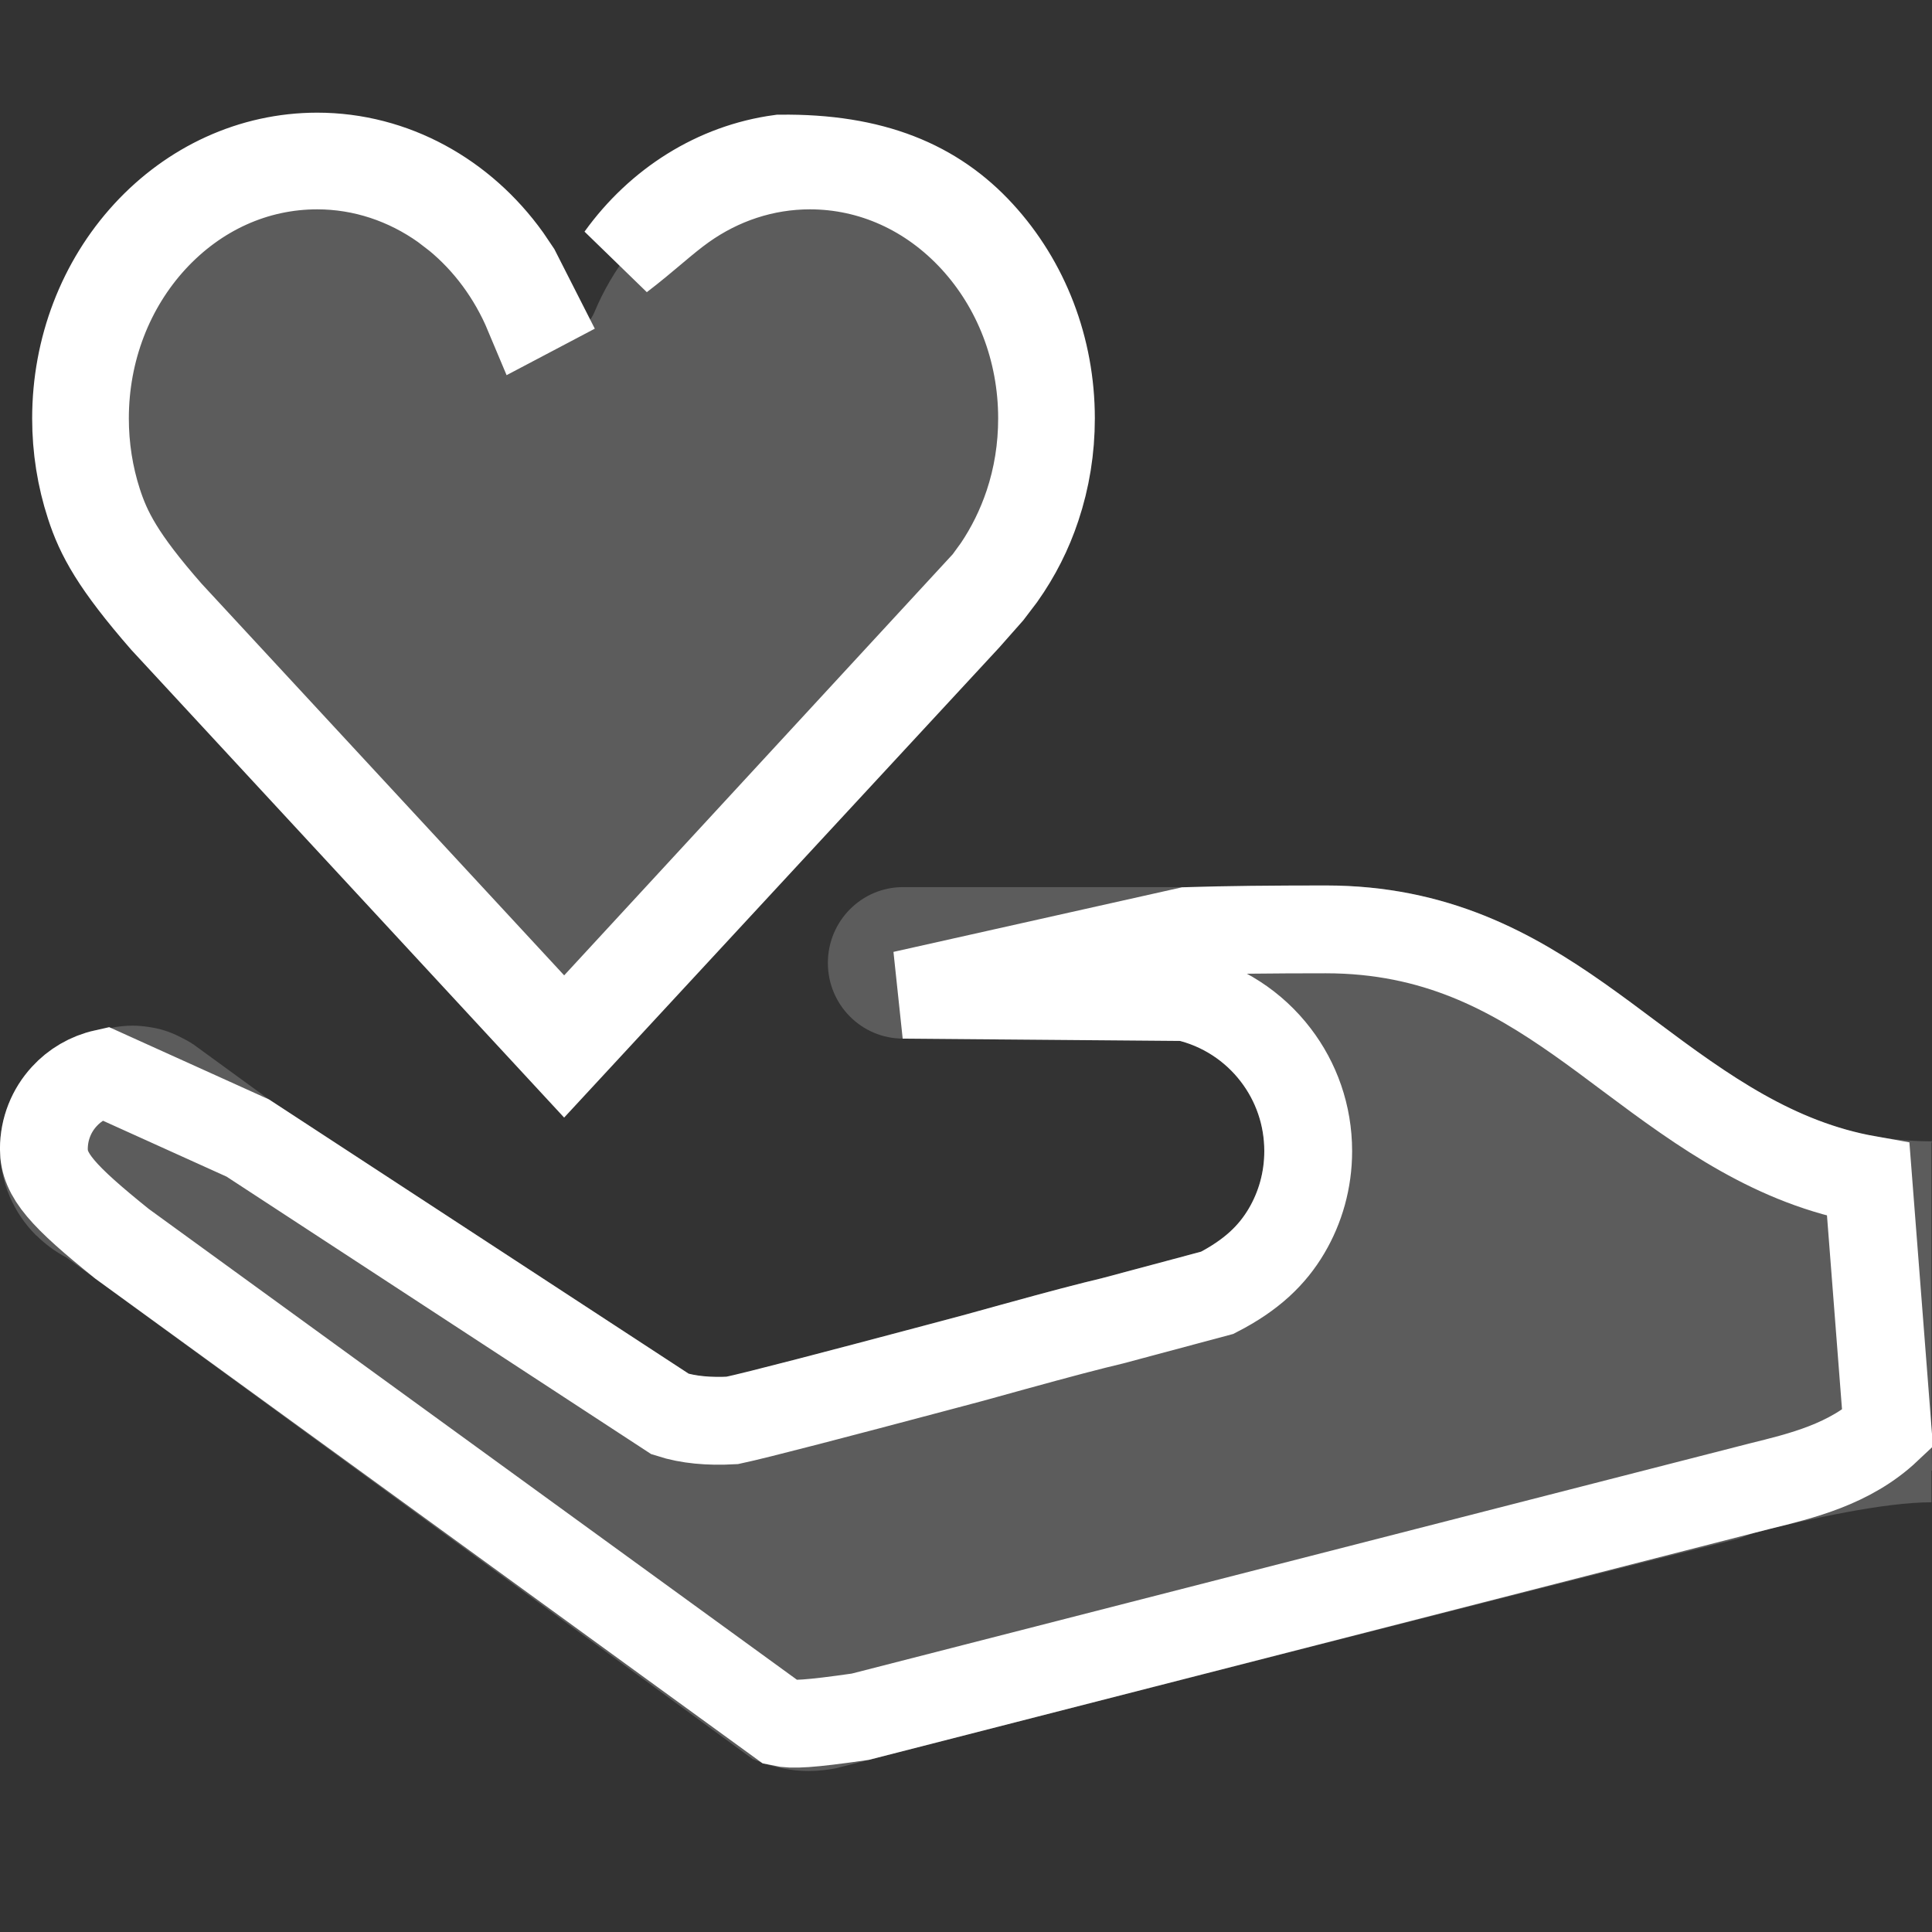 <?xml version="1.0" encoding="UTF-8"?>
<svg width="24px" height="24px" viewBox="0 0 24 24" version="1.1" xmlns="http://www.w3.org/2000/svg" xmlns:xlink="http://www.w3.org/1999/xlink">
    <rect x="0" y="0" width="24" height="24" fill="#333333" stroke="none"/>
    <title>ic_money</title>
    <g id="ic_money" stroke="none" stroke-width="1" fill="none" fill-rule="evenodd">
        <path d="M16.469,11 C17.964,11 19.004,11.564 19.93,12.215 C21.205,13.113 22.266,14.178 24,14.178 L24,14.178 L23.993,14.199 L23.993,17.725 L24,18.267 L23.993,18.268 L23.993,18.662 C23.409,18.662 22.478,18.867 21.795,19.04 C21.729,19.065 21.667,19.088 21.601,19.112 C18.923,19.778 13.201,21.244 10.432,21.954 L10.432,21.954 L10.391,21.965 C10.278,21.987 10.162,22 10.041,22 C9.835,22 9.642,21.958 9.457,21.894 C9.424,21.88 9.39,21.867 9.356,21.854 L9.356,21.854 L9.356,21.856 L1.183,15.883 L0.824,15.62 C0.687,15.549 0.563,15.456 0.454,15.349 L0.454,15.349 L0.446,15.344 C0.173,15.069 0,14.694 0,14.274 C0,13.48 0.607,12.836 1.377,12.769 C1.465,12.751 1.555,12.741 1.649,12.741 C1.718,12.741 1.786,12.748 1.852,12.758 C1.916,12.768 1.978,12.78 2.037,12.799 C2.113,12.822 2.185,12.854 2.255,12.89 C2.304,12.914 2.351,12.94 2.396,12.97 L2.396,12.97 L2.396,12.969 L3.341,13.657 L8.555,17.065 C8.707,17.102 8.878,17.111 9.067,17.1 C9.322,17.04 10.615,16.697 11.931,16.347 L12.37,16.23 L12.453,16.208 C12.841,16.095 13.255,15.983 13.69,15.878 C14.367,15.698 14.872,15.562 14.978,15.533 C15.411,15.293 15.706,14.833 15.706,14.299 C15.706,13.595 15.196,13.013 14.528,12.902 L14.528,12.902 L11.218,12.902 C10.702,12.902 10.284,12.482 10.284,11.962 C10.284,11.442 10.702,11.02 11.218,11.02 L11.218,11.02 L14.744,11.02 C15.227,11.006 15.797,11 16.469,11 Z M10.061,2 C10.872,2.001 11.605,2.358 12.138,2.938 C12.671,3.518 13,4.315 13,5.198 C13,5.579 12.939,5.943 12.826,6.281 C12.679,6.725 12.443,7.124 12.14,7.454 C12.138,7.455 12.137,7.458 12.136,7.461 L12.136,7.461 L7.008,13 L2.065,7.66 L2.041,7.636 C1.923,7.527 1.814,7.409 1.711,7.28 C1.476,6.981 1.289,6.635 1.166,6.258 C1.059,5.927 1,5.57 1,5.198 C1,4.315 1.329,3.518 1.862,2.938 C2.396,2.358 3.128,2.001 3.939,2 C5.128,2 6.154,2.773 6.617,3.88 C6.686,4.043 6.835,4.149 7,4.149 C7.165,4.149 7.314,4.043 7.383,3.88 C7.846,2.773 8.872,2 10.061,2 Z" id="Combined-Shape" fill="#FFFFFF" opacity="0.2"></path>
        <path d="M16.469,11.545 C17.832,11.545 18.774,12.069 19.616,12.661 C19.833,12.814 20.043,12.971 20.251,13.127 C21.164,13.81 22.053,14.449 23.208,14.654 L23.208,14.654 L23.448,17.75 C22.979,18.193 22.37,18.335 21.863,18.461 C19.815,18.986 16.809,19.756 14.158,20.436 C12.854,20.77 11.637,21.082 10.686,21.326 C10.051,21.417 9.842,21.428 9.702,21.397 L9.702,21.397 L1.515,15.45 C0.779,14.857 0.545,14.6 0.545,14.274 C0.545,14.022 0.641,13.793 0.798,13.622 C0.928,13.479 1.102,13.376 1.298,13.332 L1.298,13.332 L3.078,14.137 L8.325,17.566 C8.549,17.638 8.807,17.661 9.096,17.645 C9.407,17.579 10.456,17.304 11.611,16.997 L12.077,16.873 C12.827,16.665 13.237,16.553 13.602,16.461 L13.819,16.408 C14.508,16.224 15.015,16.089 15.12,16.06 C15.548,15.84 15.804,15.592 15.982,15.291 C16.153,15.001 16.251,14.663 16.251,14.299 C16.251,13.85 16.101,13.436 15.848,13.106 C15.575,12.748 15.18,12.488 14.727,12.386 L14.727,12.386 L11.218,12.357 L14.752,11.566 C15.233,11.551 15.8,11.545 16.469,11.545 Z M3.939,1.945 C4.889,1.945 5.749,2.432 6.301,3.202 L6.415,3.371 L6.659,3.851 L6.566,3.9 C6.362,3.413 6.053,3.001 5.678,2.692 L5.514,2.566 C5.053,2.238 4.509,2.055 3.94,2.055 C3.171,2.055 2.448,2.382 1.902,2.975 C1.366,3.559 1.055,4.347 1.055,5.198 C1.055,5.559 1.111,5.91 1.218,6.242 C1.333,6.594 1.496,6.929 2.1,7.617 L2.1,7.617 L7.009,12.92 L12.257,7.232 L12.385,7.056 C12.548,6.815 12.68,6.548 12.775,6.263 C12.887,5.927 12.945,5.569 12.945,5.198 C12.945,4.347 12.634,3.559 12.098,2.975 C11.553,2.382 10.829,2.055 10.061,2.055 C9.491,2.055 8.948,2.237 8.486,2.566 C8.245,2.738 8.026,2.95 7.704,3.196 C8.183,2.53 8.892,2.078 9.69,1.97 C10.846,1.956 11.616,2.289 12.178,2.901 C12.739,3.512 13.055,4.329 13.055,5.198 C13.055,5.578 12.995,5.948 12.878,6.298 C12.777,6.603 12.633,6.889 12.442,7.159 L12.29,7.359 L12.01,7.676 L7.008,13.08 L2.036,7.707 C1.425,7.005 1.237,6.653 1.115,6.275 C1.003,5.932 0.945,5.569 0.945,5.198 C0.945,4.329 1.261,3.511 1.822,2.901 C2.377,2.298 3.13,1.946 3.939,1.945 Z" id="Combined-Shape" stroke="#FFFFFF" stroke-width="1.091"></path>
    </g>
</svg>